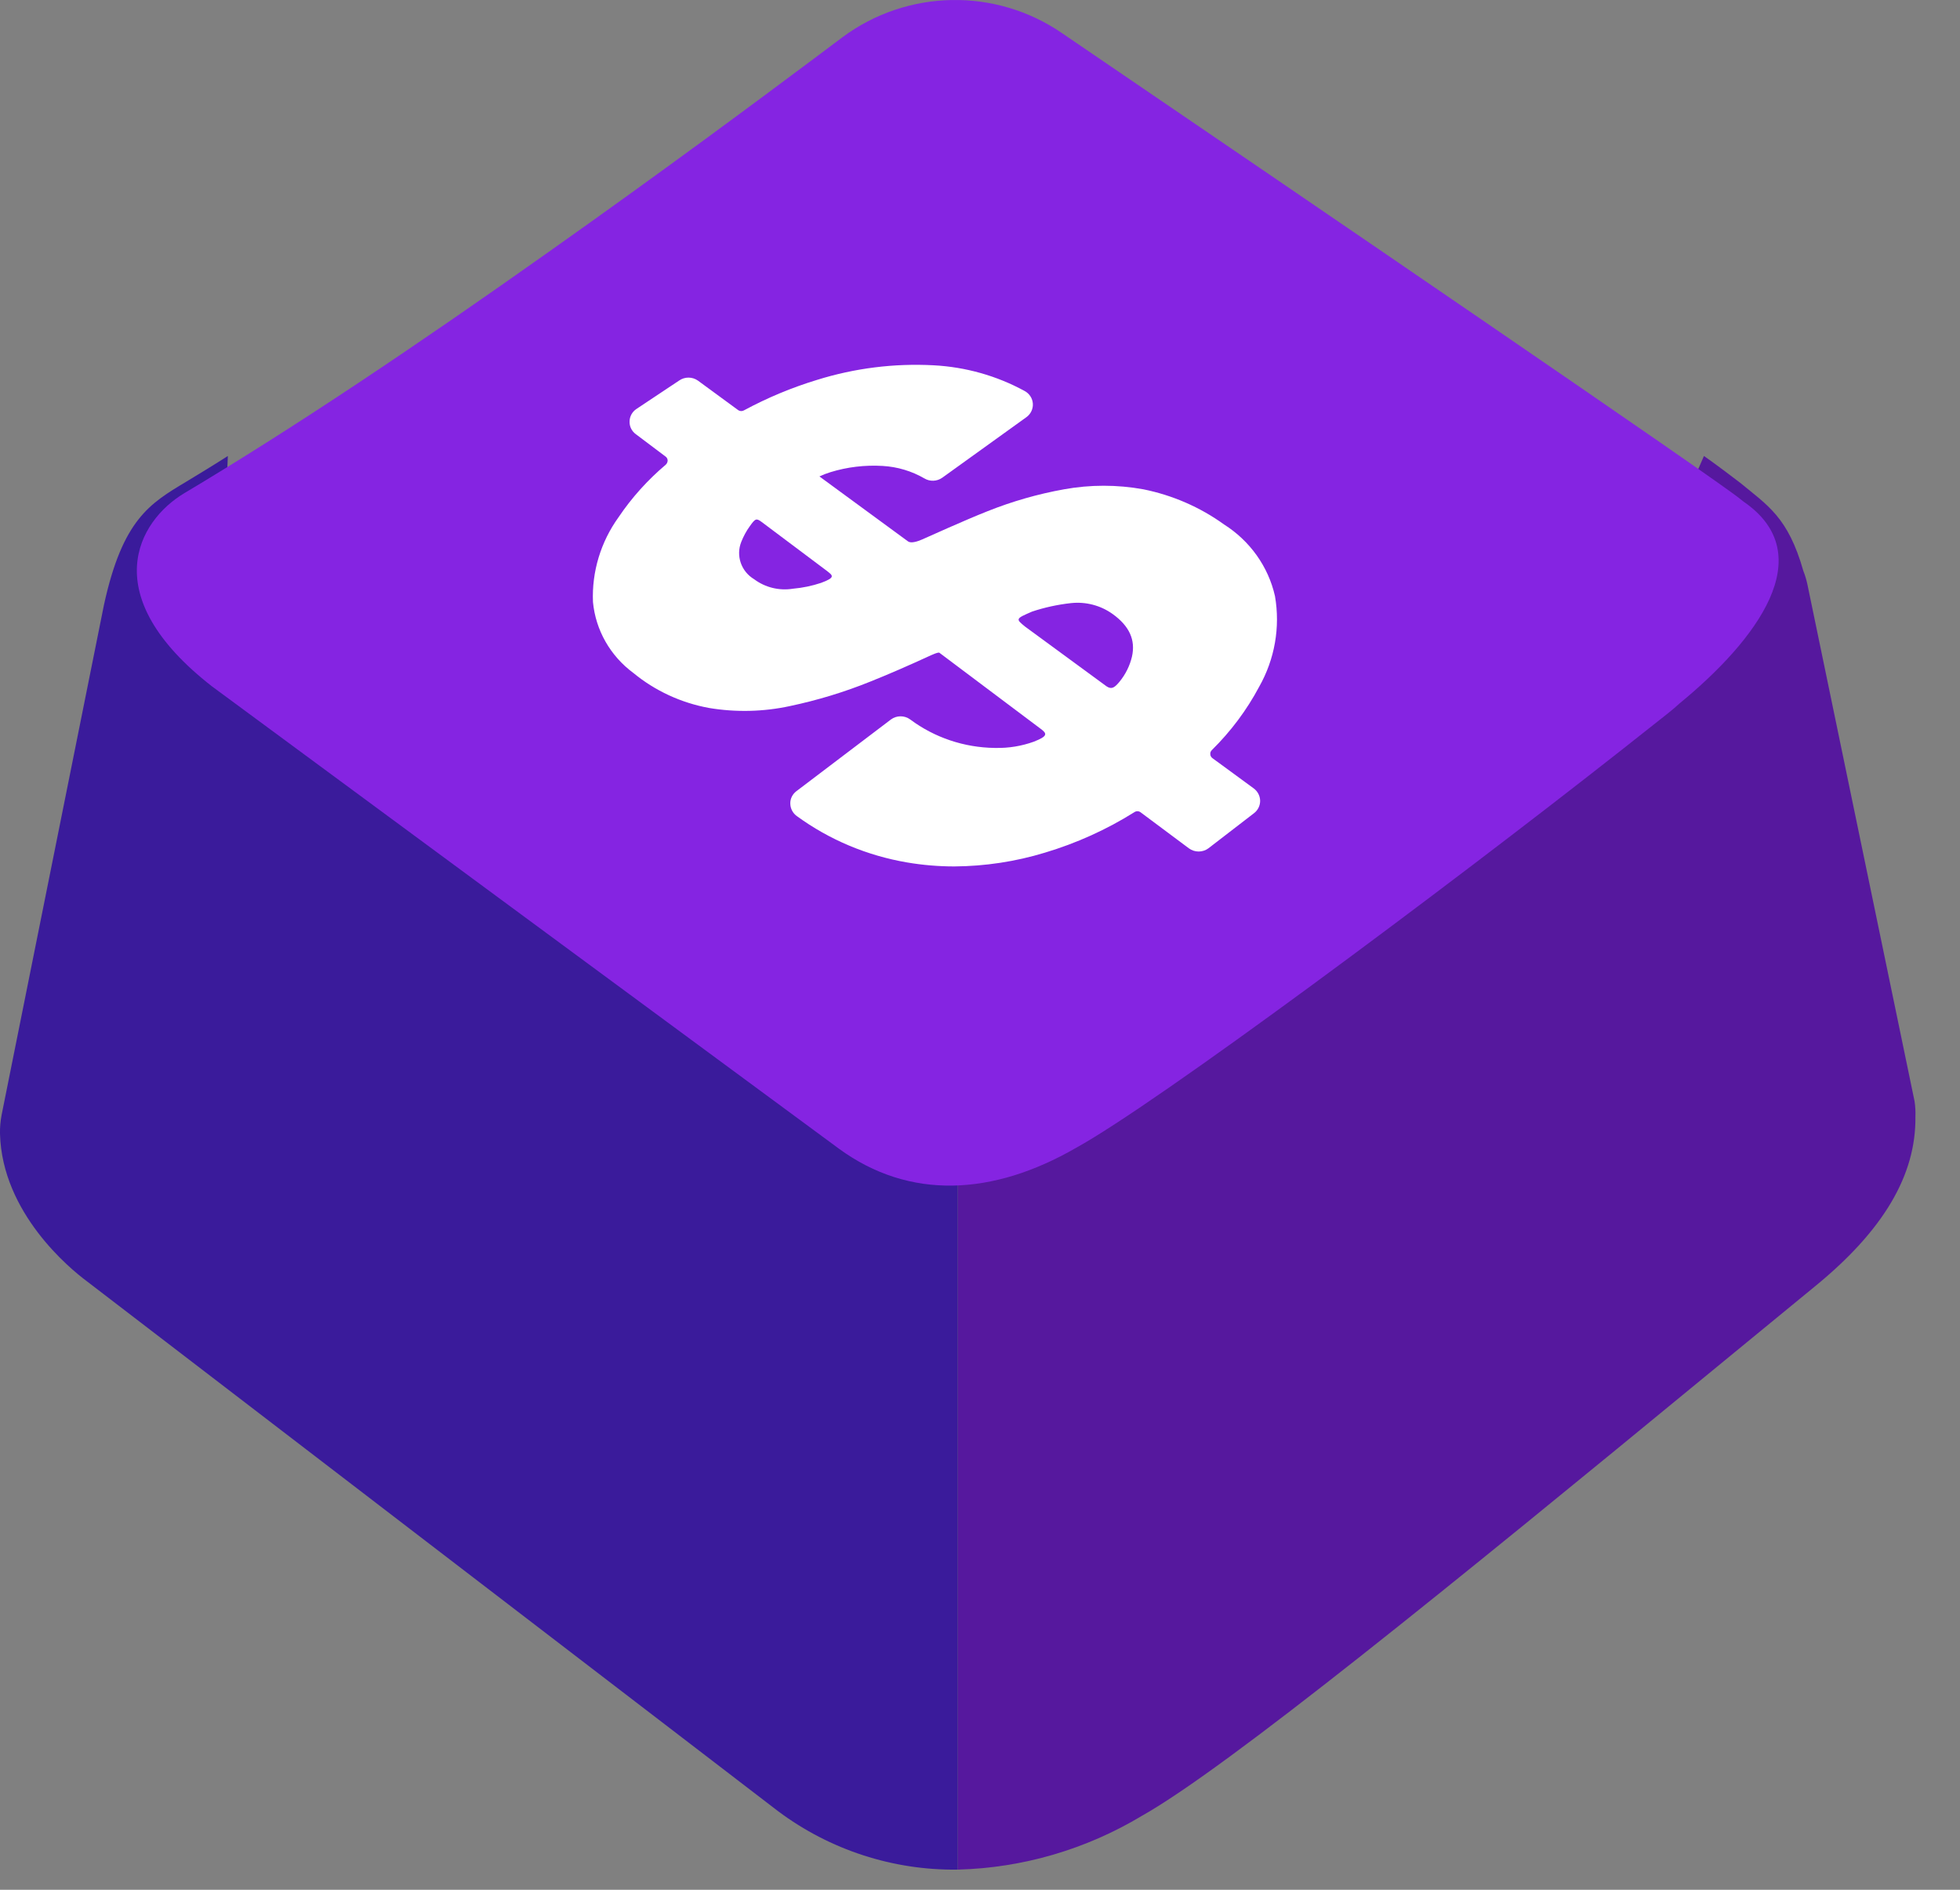 <svg width="28" height="27" viewBox="0 0 28 27" fill="none" xmlns="http://www.w3.org/2000/svg">
<rect x="0" y="0" width="28" height="27" fill="#808080" stroke="none"/>
<path d="M27.351 15.735L25.82 8.349C25.806 8.284 25.787 8.219 25.762 8.157C25.544 7.389 25.253 7.223 24.861 6.899C24.498 6.621 24.342 6.515 24.342 6.515C24.342 6.515 23.348 8.839 23.077 9.059C20.421 11.223 15.97 14.595 14.882 15.204L14.862 15.214C14.504 15.435 14.1 15.566 13.682 15.596V26.712C14.611 26.688 15.518 26.422 16.317 25.941C17.519 25.265 20.715 22.665 24.46 19.584L25.929 18.378C26.905 17.581 27.373 16.79 27.363 15.956C27.366 15.882 27.362 15.808 27.351 15.735Z" fill="#56189E"/>
<path d="M12.7 15.352L4.031 8.99C3.959 8.93 3.894 8.861 3.839 8.786C3.824 8.36 3.579 7.977 3.2 7.782L3.255 6.515C3.255 6.515 3.074 6.633 2.661 6.882C2.142 7.193 1.752 7.42 1.485 8.643L1.284 9.644L0.023 15.93C0.006 16.019 -0.002 16.109 0 16.199C0.03 17.336 1.008 18.132 1.232 18.299L11.118 25.879C11.857 26.431 12.758 26.724 13.682 26.712V15.649C13.329 15.671 12.981 15.565 12.7 15.352Z" fill="#3A1B9B"/>
<path d="M24.908 7.167C24.892 7.155 24.876 7.142 24.86 7.129C24.561 6.878 18.662 2.85 15.171 0.473C14.224 -0.177 12.966 -0.155 12.042 0.527L11.615 0.847C10.874 1.401 9.499 2.425 7.84 3.598C5.938 4.946 4.189 6.118 2.632 7.047C1.971 7.442 1.36 8.507 3.029 9.807C3.205 9.939 11.985 16.412 11.985 16.412C12.993 17.149 14.186 17.084 15.37 16.401C16.522 15.769 20.6 12.734 23.173 10.709L23.826 10.193C23.887 10.144 23.943 10.097 23.995 10.049C25.095 9.146 26.016 7.928 24.908 7.167Z" fill="#8524E2"/>
<path d="M9.048 9.615C9.358 9.87 9.73 10.042 10.129 10.115C10.512 10.179 10.905 10.17 11.284 10.088C11.678 10.005 12.063 9.888 12.436 9.737C12.703 9.63 12.973 9.512 13.267 9.377C13.292 9.366 13.406 9.311 13.421 9.327L14.863 10.41C14.964 10.483 14.969 10.518 14.768 10.597C14.593 10.66 14.408 10.69 14.222 10.686H14.208C13.772 10.68 13.35 10.538 13.004 10.28C12.922 10.219 12.809 10.219 12.727 10.28L11.377 11.304C11.321 11.346 11.288 11.412 11.29 11.481C11.291 11.553 11.326 11.619 11.385 11.661C11.849 11.999 12.388 12.225 12.958 12.322C13.181 12.36 13.408 12.379 13.634 12.379C14.073 12.376 14.509 12.31 14.928 12.182C15.379 12.047 15.808 11.853 16.205 11.604C16.231 11.586 16.266 11.586 16.292 11.604L16.985 12.121C17.067 12.181 17.18 12.181 17.262 12.121L17.915 11.618C17.971 11.575 18.003 11.509 18.002 11.439C18 11.37 17.967 11.306 17.91 11.264L17.319 10.831C17.302 10.818 17.291 10.799 17.29 10.778C17.287 10.756 17.295 10.733 17.312 10.717C17.583 10.45 17.811 10.145 17.988 9.812C18.211 9.418 18.291 8.961 18.214 8.517C18.119 8.096 17.857 7.728 17.486 7.493C17.144 7.246 16.75 7.075 16.334 6.991C15.959 6.923 15.575 6.923 15.2 6.991C14.827 7.058 14.461 7.163 14.11 7.303C13.792 7.428 13.241 7.678 13.17 7.709C13.099 7.74 13.014 7.764 12.973 7.736L11.706 6.807C11.757 6.783 11.809 6.763 11.864 6.746C12.104 6.672 12.357 6.642 12.609 6.657C12.819 6.669 13.024 6.73 13.205 6.835C13.284 6.883 13.384 6.879 13.46 6.826L14.662 5.961C14.725 5.916 14.76 5.842 14.755 5.767C14.75 5.691 14.706 5.623 14.637 5.586C14.238 5.368 13.793 5.243 13.336 5.219C12.774 5.189 12.21 5.26 11.674 5.427C11.312 5.537 10.962 5.683 10.63 5.862C10.605 5.877 10.573 5.877 10.549 5.862L9.969 5.437C9.889 5.381 9.782 5.381 9.702 5.437L9.092 5.843C9.032 5.883 8.995 5.949 8.994 6.02C8.991 6.092 9.024 6.16 9.083 6.203L9.508 6.523C9.526 6.536 9.537 6.556 9.538 6.578C9.538 6.601 9.528 6.623 9.511 6.639C9.252 6.858 9.025 7.11 8.837 7.389C8.582 7.743 8.453 8.169 8.471 8.601C8.509 9.003 8.718 9.371 9.048 9.615ZM10.59 7.741C10.621 7.663 10.661 7.588 10.711 7.519C10.791 7.405 10.806 7.403 10.88 7.457L11.808 8.153C11.894 8.221 11.947 8.248 11.729 8.328C11.6 8.371 11.465 8.399 11.329 8.411C11.133 8.443 10.932 8.394 10.774 8.276C10.588 8.165 10.51 7.94 10.59 7.741ZM15.894 8.772C16.135 8.945 16.224 9.144 16.171 9.381C16.14 9.514 16.077 9.639 15.989 9.745C15.918 9.829 15.878 9.852 15.808 9.806L14.646 8.954C14.507 8.841 14.507 8.841 14.744 8.738C14.924 8.678 15.11 8.638 15.298 8.617C15.51 8.594 15.722 8.649 15.894 8.772Z" fill="white"/>
</svg>
